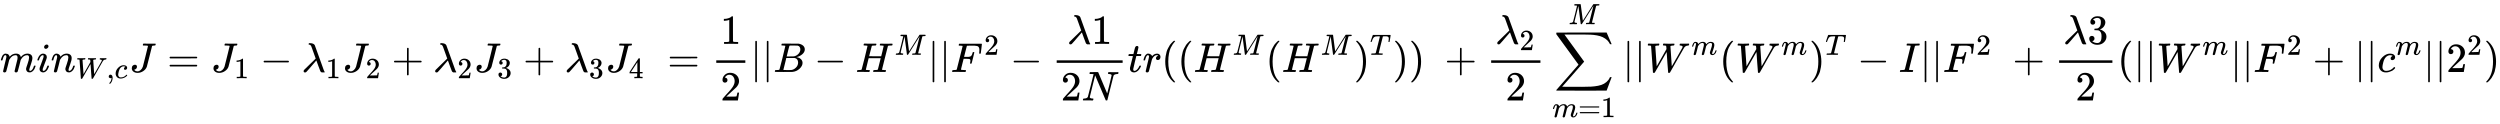 <?xml version="1.0" encoding="UTF-8" standalone="no" ?>
<svg xmlns="http://www.w3.org/2000/svg" width="136.203ex" height="6.74ex" viewBox="0 -1733 60201.9 2978.9" xmlns:xlink="http://www.w3.org/1999/xlink" aria-hidden="true" style=""><defs><path id="MJX-27-TEX-I-1D45A" d="M21 287Q22 293 24 303T36 341T56 388T88 425T132 442T175 435T205 417T221 395T229 376L231 369Q231 367 232 367L243 378Q303 442 384 442Q401 442 415 440T441 433T460 423T475 411T485 398T493 385T497 373T500 364T502 357L510 367Q573 442 659 442Q713 442 746 415T780 336Q780 285 742 178T704 50Q705 36 709 31T724 26Q752 26 776 56T815 138Q818 149 821 151T837 153Q857 153 857 145Q857 144 853 130Q845 101 831 73T785 17T716 -10Q669 -10 648 17T627 73Q627 92 663 193T700 345Q700 404 656 404H651Q565 404 506 303L499 291L466 157Q433 26 428 16Q415 -11 385 -11Q372 -11 364 -4T353 8T350 18Q350 29 384 161L420 307Q423 322 423 345Q423 404 379 404H374Q288 404 229 303L222 291L189 157Q156 26 151 16Q138 -11 108 -11Q95 -11 87 -5T76 7T74 17Q74 30 112 181Q151 335 151 342Q154 357 154 369Q154 405 129 405Q107 405 92 377T69 316T57 280Q55 278 41 278H27Q21 284 21 287Z"></path><path id="MJX-27-TEX-I-1D456" d="M184 600Q184 624 203 642T247 661Q265 661 277 649T290 619Q290 596 270 577T226 557Q211 557 198 567T184 600ZM21 287Q21 295 30 318T54 369T98 420T158 442Q197 442 223 419T250 357Q250 340 236 301T196 196T154 83Q149 61 149 51Q149 26 166 26Q175 26 185 29T208 43T235 78T260 137Q263 149 265 151T282 153Q302 153 302 143Q302 135 293 112T268 61T223 11T161 -11Q129 -11 102 10T74 74Q74 91 79 106T122 220Q160 321 166 341T173 380Q173 404 156 404H154Q124 404 99 371T61 287Q60 286 59 284T58 281T56 279T53 278T49 278T41 278H27Q21 284 21 287Z"></path><path id="MJX-27-TEX-I-1D45B" d="M21 287Q22 293 24 303T36 341T56 388T89 425T135 442Q171 442 195 424T225 390T231 369Q231 367 232 367L243 378Q304 442 382 442Q436 442 469 415T503 336T465 179T427 52Q427 26 444 26Q450 26 453 27Q482 32 505 65T540 145Q542 153 560 153Q580 153 580 145Q580 144 576 130Q568 101 554 73T508 17T439 -10Q392 -10 371 17T350 73Q350 92 386 193T423 345Q423 404 379 404H374Q288 404 229 303L222 291L189 157Q156 26 151 16Q138 -11 108 -11Q95 -11 87 -5T76 7T74 17Q74 30 112 180T152 343Q153 348 153 366Q153 405 129 405Q91 405 66 305Q60 285 60 284Q58 278 41 278H27Q21 284 21 287Z"></path><path id="MJX-27-TEX-I-1D44A" d="M436 683Q450 683 486 682T553 680Q604 680 638 681T677 682Q695 682 695 674Q695 670 692 659Q687 641 683 639T661 637Q636 636 621 632T600 624T597 615Q597 603 613 377T629 138L631 141Q633 144 637 151T649 170T666 200T690 241T720 295T759 362Q863 546 877 572T892 604Q892 619 873 628T831 637Q817 637 817 647Q817 650 819 660Q823 676 825 679T839 682Q842 682 856 682T895 682T949 681Q1015 681 1034 683Q1048 683 1048 672Q1048 666 1045 655T1038 640T1028 637Q1006 637 988 631T958 617T939 600T927 584L923 578L754 282Q586 -14 585 -15Q579 -22 561 -22Q546 -22 542 -17Q539 -14 523 229T506 480L494 462Q472 425 366 239Q222 -13 220 -15T215 -19Q210 -22 197 -22Q178 -22 176 -15Q176 -12 154 304T131 622Q129 631 121 633T82 637H58Q51 644 51 648Q52 671 64 683H76Q118 680 176 680Q301 680 313 683H323Q329 677 329 674T327 656Q322 641 318 637H297Q236 634 232 620Q262 160 266 136L501 550L499 587Q496 629 489 632Q483 636 447 637Q428 637 422 639T416 648Q416 650 418 660Q419 664 420 669T421 676T424 680T428 682T436 683Z"></path><path id="MJX-27-TEX-N-2C" d="M78 35T78 60T94 103T137 121Q165 121 187 96T210 8Q210 -27 201 -60T180 -117T154 -158T130 -185T117 -194Q113 -194 104 -185T95 -172Q95 -168 106 -156T131 -126T157 -76T173 -3V9L172 8Q170 7 167 6T161 3T152 1T140 0Q113 0 96 17Z"></path><path id="MJX-27-TEX-I-1D450" d="M34 159Q34 268 120 355T306 442Q362 442 394 418T427 355Q427 326 408 306T360 285Q341 285 330 295T319 325T330 359T352 380T366 386H367Q367 388 361 392T340 400T306 404Q276 404 249 390Q228 381 206 359Q162 315 142 235T121 119Q121 73 147 50Q169 26 205 26H209Q321 26 394 111Q403 121 406 121Q410 121 419 112T429 98T420 83T391 55T346 25T282 0T202 -11Q127 -11 81 37T34 159Z"></path><path id="MJX-27-TEX-I-1D43D" d="M447 625Q447 637 354 637H329Q323 642 323 645T325 664Q329 677 335 683H352Q393 681 498 681Q541 681 568 681T605 682T619 682Q633 682 633 672Q633 670 630 658Q626 642 623 640T604 637Q552 637 545 623Q541 610 483 376Q420 128 419 127Q397 64 333 21T195 -22Q137 -22 97 8T57 88Q57 130 80 152T132 174Q177 174 182 130Q182 98 164 80T123 56Q115 54 115 53T122 44Q148 15 197 15Q235 15 271 47T324 130Q328 142 387 380T447 625Z"></path><path id="MJX-27-TEX-N-3D" d="M56 347Q56 360 70 367H707Q722 359 722 347Q722 336 708 328L390 327H72Q56 332 56 347ZM56 153Q56 168 72 173H708Q722 163 722 153Q722 140 707 133H70Q56 140 56 153Z"></path><path id="MJX-27-TEX-N-31" d="M213 578L200 573Q186 568 160 563T102 556H83V602H102Q149 604 189 617T245 641T273 663Q275 666 285 666Q294 666 302 660V361L303 61Q310 54 315 52T339 48T401 46H427V0H416Q395 3 257 3Q121 3 100 0H88V46H114Q136 46 152 46T177 47T193 50T201 52T207 57T213 61V578Z"></path><path id="MJX-27-TEX-N-2212" d="M84 237T84 250T98 270H679Q694 262 694 250T679 230H98Q84 237 84 250Z"></path><path id="MJX-27-TEX-I-1D706" d="M166 673Q166 685 183 694H202Q292 691 316 644Q322 629 373 486T474 207T524 67Q531 47 537 34T546 15T551 6T555 2T556 -2T550 -11H482Q457 3 450 18T399 152L354 277L340 262Q327 246 293 207T236 141Q211 112 174 69Q123 9 111 -1T83 -12Q47 -12 47 20Q47 37 61 52T199 187Q229 216 266 252T321 306L338 322Q338 323 288 462T234 612Q214 657 183 657Q166 657 166 673Z"></path><path id="MJX-27-TEX-N-32" d="M109 429Q82 429 66 447T50 491Q50 562 103 614T235 666Q326 666 387 610T449 465Q449 422 429 383T381 315T301 241Q265 210 201 149L142 93L218 92Q375 92 385 97Q392 99 409 186V189H449V186Q448 183 436 95T421 3V0H50V19V31Q50 38 56 46T86 81Q115 113 136 137Q145 147 170 174T204 211T233 244T261 278T284 308T305 340T320 369T333 401T340 431T343 464Q343 527 309 573T212 619Q179 619 154 602T119 569T109 550Q109 549 114 549Q132 549 151 535T170 489Q170 464 154 447T109 429Z"></path><path id="MJX-27-TEX-N-2B" d="M56 237T56 250T70 270H369V420L370 570Q380 583 389 583Q402 583 409 568V270H707Q722 262 722 250T707 230H409V-68Q401 -82 391 -82H389H387Q375 -82 369 -68V230H70Q56 237 56 250Z"></path><path id="MJX-27-TEX-N-33" d="M127 463Q100 463 85 480T69 524Q69 579 117 622T233 665Q268 665 277 664Q351 652 390 611T430 522Q430 470 396 421T302 350L299 348Q299 347 308 345T337 336T375 315Q457 262 457 175Q457 96 395 37T238 -22Q158 -22 100 21T42 130Q42 158 60 175T105 193Q133 193 151 175T169 130Q169 119 166 110T159 94T148 82T136 74T126 70T118 67L114 66Q165 21 238 21Q293 21 321 74Q338 107 338 175V195Q338 290 274 322Q259 328 213 329L171 330L168 332Q166 335 166 348Q166 366 174 366Q202 366 232 371Q266 376 294 413T322 525V533Q322 590 287 612Q265 626 240 626Q208 626 181 615T143 592T132 580H135Q138 579 143 578T153 573T165 566T175 555T183 540T186 520Q186 498 172 481T127 463Z"></path><path id="MJX-27-TEX-N-34" d="M462 0Q444 3 333 3Q217 3 199 0H190V46H221Q241 46 248 46T265 48T279 53T286 61Q287 63 287 115V165H28V211L179 442Q332 674 334 675Q336 677 355 677H373L379 671V211H471V165H379V114Q379 73 379 66T385 54Q393 47 442 46H471V0H462ZM293 211V545L74 212L183 211H293Z"></path><path id="MJX-27-TEX-N-A0" d=""></path><path id="MJX-27-TEX-N-7C" d="M139 -249H137Q125 -249 119 -235V251L120 737Q130 750 139 750Q152 750 159 735V-235Q151 -249 141 -249H139Z"></path><path id="MJX-27-TEX-I-1D435" d="M231 637Q204 637 199 638T194 649Q194 676 205 682Q206 683 335 683Q594 683 608 681Q671 671 713 636T756 544Q756 480 698 429T565 360L555 357Q619 348 660 311T702 219Q702 146 630 78T453 1Q446 0 242 0Q42 0 39 2Q35 5 35 10Q35 17 37 24Q42 43 47 45Q51 46 62 46H68Q95 46 128 49Q142 52 147 61Q150 65 219 339T288 628Q288 635 231 637ZM649 544Q649 574 634 600T585 634Q578 636 493 637Q473 637 451 637T416 636H403Q388 635 384 626Q382 622 352 506Q352 503 351 500L320 374H401Q482 374 494 376Q554 386 601 434T649 544ZM595 229Q595 273 572 302T512 336Q506 337 429 337Q311 337 310 336Q310 334 293 263T258 122L240 52Q240 48 252 48T333 46Q422 46 429 47Q491 54 543 105T595 229Z"></path><path id="MJX-27-TEX-I-1D43B" d="M228 637Q194 637 192 641Q191 643 191 649Q191 673 202 682Q204 683 219 683Q260 681 355 681Q389 681 418 681T463 682T483 682Q499 682 499 672Q499 670 497 658Q492 641 487 638H485Q483 638 480 638T473 638T464 637T455 637Q416 636 405 634T387 623Q384 619 355 500Q348 474 340 442T328 395L324 380Q324 378 469 378H614L615 381Q615 384 646 504Q674 619 674 627T617 637Q594 637 587 639T580 648Q580 650 582 660Q586 677 588 679T604 682Q609 682 646 681T740 680Q802 680 835 681T871 682Q888 682 888 672Q888 645 876 638H874Q872 638 869 638T862 638T853 637T844 637Q805 636 794 634T776 623Q773 618 704 340T634 58Q634 51 638 51Q646 48 692 46H723Q729 38 729 37T726 19Q722 6 716 0H701Q664 2 567 2Q533 2 504 2T458 2T437 1Q420 1 420 10Q420 15 423 24Q428 43 433 45Q437 46 448 46H454Q481 46 514 49Q520 50 522 50T528 55T534 64T540 82T547 110T558 153Q565 181 569 198Q602 330 602 331T457 332H312L279 197Q245 63 245 58Q245 51 253 49T303 46H334Q340 38 340 37T337 19Q333 6 327 0H312Q275 2 178 2Q144 2 115 2T69 2T48 1Q31 1 31 10Q31 12 34 24Q39 43 44 45Q48 46 59 46H65Q92 46 125 49Q139 52 144 61Q147 65 216 339T285 628Q285 635 228 637Z"></path><path id="MJX-27-TEX-I-1D440" d="M289 629Q289 635 232 637Q208 637 201 638T194 648Q194 649 196 659Q197 662 198 666T199 671T201 676T203 679T207 681T212 683T220 683T232 684Q238 684 262 684T307 683Q386 683 398 683T414 678Q415 674 451 396L487 117L510 154Q534 190 574 254T662 394Q837 673 839 675Q840 676 842 678T846 681L852 683H948Q965 683 988 683T1017 684Q1051 684 1051 673Q1051 668 1048 656T1045 643Q1041 637 1008 637Q968 636 957 634T939 623Q936 618 867 340T797 59Q797 55 798 54T805 50T822 48T855 46H886Q892 37 892 35Q892 19 885 5Q880 0 869 0Q864 0 828 1T736 2Q675 2 644 2T609 1Q592 1 592 11Q592 13 594 25Q598 41 602 43T625 46Q652 46 685 49Q699 52 704 61Q706 65 742 207T813 490T848 631L654 322Q458 10 453 5Q451 4 449 3Q444 0 433 0Q418 0 415 7Q413 11 374 317L335 624L267 354Q200 88 200 79Q206 46 272 46H282Q288 41 289 37T286 19Q282 3 278 1Q274 0 267 0Q265 0 255 0T221 1T157 2Q127 2 95 1T58 0Q43 0 39 2T35 11Q35 13 38 25T43 40Q45 46 65 46Q135 46 154 86Q158 92 223 354T289 629Z"></path><path id="MJX-27-TEX-I-1D439" d="M48 1Q31 1 31 11Q31 13 34 25Q38 41 42 43T65 46Q92 46 125 49Q139 52 144 61Q146 66 215 342T285 622Q285 629 281 629Q273 632 228 634H197Q191 640 191 642T193 659Q197 676 203 680H742Q749 676 749 669Q749 664 736 557T722 447Q720 440 702 440H690Q683 445 683 453Q683 454 686 477T689 530Q689 560 682 579T663 610T626 626T575 633T503 634H480Q398 633 393 631Q388 629 386 623Q385 622 352 492L320 363H375Q378 363 398 363T426 364T448 367T472 374T489 386Q502 398 511 419T524 457T529 475Q532 480 548 480H560Q567 475 567 470Q567 467 536 339T502 207Q500 200 482 200H470Q463 206 463 212Q463 215 468 234T473 274Q473 303 453 310T364 317H309L277 190Q245 66 245 60Q245 46 334 46H359Q365 40 365 39T363 19Q359 6 353 0H336Q295 2 185 2Q120 2 86 2T48 1Z"></path><path id="MJX-27-TEX-I-1D441" d="M234 637Q231 637 226 637Q201 637 196 638T191 649Q191 676 202 682Q204 683 299 683Q376 683 387 683T401 677Q612 181 616 168L670 381Q723 592 723 606Q723 633 659 637Q635 637 635 648Q635 650 637 660Q641 676 643 679T653 683Q656 683 684 682T767 680Q817 680 843 681T873 682Q888 682 888 672Q888 650 880 642Q878 637 858 637Q787 633 769 597L620 7Q618 0 599 0Q585 0 582 2Q579 5 453 305L326 604L261 344Q196 88 196 79Q201 46 268 46H278Q284 41 284 38T282 19Q278 6 272 0H259Q228 2 151 2Q123 2 100 2T63 2T46 1Q31 1 31 10Q31 14 34 26T39 40Q41 46 62 46Q130 49 150 85Q154 91 221 362L289 634Q287 635 234 637Z"></path><path id="MJX-27-TEX-I-1D461" d="M26 385Q19 392 19 395Q19 399 22 411T27 425Q29 430 36 430T87 431H140L159 511Q162 522 166 540T173 566T179 586T187 603T197 615T211 624T229 626Q247 625 254 615T261 596Q261 589 252 549T232 470L222 433Q222 431 272 431H323Q330 424 330 420Q330 398 317 385H210L174 240Q135 80 135 68Q135 26 162 26Q197 26 230 60T283 144Q285 150 288 151T303 153H307Q322 153 322 145Q322 142 319 133Q314 117 301 95T267 48T216 6T155 -11Q125 -11 98 4T59 56Q57 64 57 83V101L92 241Q127 382 128 383Q128 385 77 385H26Z"></path><path id="MJX-27-TEX-I-1D45F" d="M21 287Q22 290 23 295T28 317T38 348T53 381T73 411T99 433T132 442Q161 442 183 430T214 408T225 388Q227 382 228 382T236 389Q284 441 347 441H350Q398 441 422 400Q430 381 430 363Q430 333 417 315T391 292T366 288Q346 288 334 299T322 328Q322 376 378 392Q356 405 342 405Q286 405 239 331Q229 315 224 298T190 165Q156 25 151 16Q138 -11 108 -11Q95 -11 87 -5T76 7T74 17Q74 30 114 189T154 366Q154 405 128 405Q107 405 92 377T68 316T57 280Q55 278 41 278H27Q21 284 21 287Z"></path><path id="MJX-27-TEX-N-28" d="M94 250Q94 319 104 381T127 488T164 576T202 643T244 695T277 729T302 750H315H319Q333 750 333 741Q333 738 316 720T275 667T226 581T184 443T167 250T184 58T225 -81T274 -167T316 -220T333 -241Q333 -250 318 -250H315H302L274 -226Q180 -141 137 -14T94 250Z"></path><path id="MJX-27-TEX-N-29" d="M60 749L64 750Q69 750 74 750H86L114 726Q208 641 251 514T294 250Q294 182 284 119T261 12T224 -76T186 -143T145 -194T113 -227T90 -246Q87 -249 86 -250H74Q66 -250 63 -250T58 -247T55 -238Q56 -237 66 -225Q221 -64 221 250T66 725Q56 737 55 738Q55 746 60 749Z"></path><path id="MJX-27-TEX-I-1D447" d="M40 437Q21 437 21 445Q21 450 37 501T71 602L88 651Q93 669 101 677H569H659Q691 677 697 676T704 667Q704 661 687 553T668 444Q668 437 649 437Q640 437 637 437T631 442L629 445Q629 451 635 490T641 551Q641 586 628 604T573 629Q568 630 515 631Q469 631 457 630T439 622Q438 621 368 343T298 60Q298 48 386 46Q418 46 427 45T436 36Q436 31 433 22Q429 4 424 1L422 0Q419 0 415 0Q410 0 363 1T228 2Q99 2 64 0H49Q43 6 43 9T45 27Q49 40 55 46H83H94Q174 46 189 55Q190 56 191 56Q196 59 201 76T241 233Q258 301 269 344Q339 619 339 625Q339 630 310 630H279Q212 630 191 624Q146 614 121 583T67 467Q60 445 57 441T43 437H40Z"></path><path id="MJX-27-TEX-LO-2211" d="M60 948Q63 950 665 950H1267L1325 815Q1384 677 1388 669H1348L1341 683Q1320 724 1285 761Q1235 809 1174 838T1033 881T882 898T699 902H574H543H251L259 891Q722 258 724 252Q725 250 724 246Q721 243 460 -56L196 -356Q196 -357 407 -357Q459 -357 548 -357T676 -358Q812 -358 896 -353T1063 -332T1204 -283T1307 -196Q1328 -170 1348 -124H1388Q1388 -125 1381 -145T1356 -210T1325 -294L1267 -449L666 -450Q64 -450 61 -448Q55 -446 55 -439Q55 -437 57 -433L590 177Q590 178 557 222T452 366T322 544L56 909L55 924Q55 945 60 948Z"></path><path id="MJX-27-TEX-I-1D43C" d="M43 1Q26 1 26 10Q26 12 29 24Q34 43 39 45Q42 46 54 46H60Q120 46 136 53Q137 53 138 54Q143 56 149 77T198 273Q210 318 216 344Q286 624 286 626Q284 630 284 631Q274 637 213 637H193Q184 643 189 662Q193 677 195 680T209 683H213Q285 681 359 681Q481 681 487 683H497Q504 676 504 672T501 655T494 639Q491 637 471 637Q440 637 407 634Q393 631 388 623Q381 609 337 432Q326 385 315 341Q245 65 245 59Q245 52 255 50T307 46H339Q345 38 345 37T342 19Q338 6 332 0H316Q279 2 179 2Q143 2 113 2T65 2T43 1Z"></path></defs><g stroke="currentColor" fill="currentColor" stroke-width="0" transform="matrix(1 0 0 -1 0 0)"><g data-mml-node="math"><g data-mml-node="mi"><use xlink:href="#MJX-27-TEX-I-1D45A"></use></g><g data-mml-node="mi" transform="translate(878, 0)"><use xlink:href="#MJX-27-TEX-I-1D456"></use></g><g data-mml-node="msub" transform="translate(1223, 0)"><g data-mml-node="mi"><use xlink:href="#MJX-27-TEX-I-1D45B"></use></g><g data-mml-node="TeXAtom" transform="translate(600, -150) scale(0.707)" data-mjx-texclass="ORD"><g data-mml-node="mi"><use xlink:href="#MJX-27-TEX-I-1D44A"></use></g><g data-mml-node="mo" transform="translate(1048, 0)"><use xlink:href="#MJX-27-TEX-N-2C"></use></g><g data-mml-node="mi" transform="translate(1326, 0)"><use xlink:href="#MJX-27-TEX-I-1D450"></use></g></g></g><g data-mml-node="mi" transform="translate(3116.8, 0)"><use xlink:href="#MJX-27-TEX-I-1D43D"></use></g><g data-mml-node="mo" transform="translate(4027.6, 0)"><use xlink:href="#MJX-27-TEX-N-3D"></use></g><g data-mml-node="msub" transform="translate(5083.4, 0)"><g data-mml-node="mi"><use xlink:href="#MJX-27-TEX-I-1D43D"></use></g><g data-mml-node="TeXAtom" transform="translate(555, -150) scale(0.707)" data-mjx-texclass="ORD"><g data-mml-node="mn"><use xlink:href="#MJX-27-TEX-N-31"></use></g></g></g><g data-mml-node="mo" transform="translate(6264.1, 0)"><use xlink:href="#MJX-27-TEX-N-2212"></use></g><g data-mml-node="msub" transform="translate(7264.4, 0)"><g data-mml-node="mi"><use xlink:href="#MJX-27-TEX-I-1D706"></use></g><g data-mml-node="TeXAtom" transform="translate(583, -150) scale(0.707)" data-mjx-texclass="ORD"><g data-mml-node="mn"><use xlink:href="#MJX-27-TEX-N-31"></use></g></g></g><g data-mml-node="msub" transform="translate(8250.9, 0)"><g data-mml-node="mi"><use xlink:href="#MJX-27-TEX-I-1D43D"></use></g><g data-mml-node="TeXAtom" transform="translate(555, -150) scale(0.707)" data-mjx-texclass="ORD"><g data-mml-node="mn"><use xlink:href="#MJX-27-TEX-N-32"></use></g></g></g><g data-mml-node="mo" transform="translate(9431.7, 0)"><use xlink:href="#MJX-27-TEX-N-2B"></use></g><g data-mml-node="msub" transform="translate(10431.9, 0)"><g data-mml-node="mi"><use xlink:href="#MJX-27-TEX-I-1D706"></use></g><g data-mml-node="TeXAtom" transform="translate(583, -150) scale(0.707)" data-mjx-texclass="ORD"><g data-mml-node="mn"><use xlink:href="#MJX-27-TEX-N-32"></use></g></g></g><g data-mml-node="msub" transform="translate(11418.5, 0)"><g data-mml-node="mi"><use xlink:href="#MJX-27-TEX-I-1D43D"></use></g><g data-mml-node="TeXAtom" transform="translate(555, -150) scale(0.707)" data-mjx-texclass="ORD"><g data-mml-node="mn"><use xlink:href="#MJX-27-TEX-N-33"></use></g></g></g><g data-mml-node="mo" transform="translate(12599.2, 0)"><use xlink:href="#MJX-27-TEX-N-2B"></use></g><g data-mml-node="msub" transform="translate(13599.5, 0)"><g data-mml-node="mi"><use xlink:href="#MJX-27-TEX-I-1D706"></use></g><g data-mml-node="TeXAtom" transform="translate(583, -150) scale(0.707)" data-mjx-texclass="ORD"><g data-mml-node="mn"><use xlink:href="#MJX-27-TEX-N-33"></use></g></g></g><g data-mml-node="msub" transform="translate(14586, 0)"><g data-mml-node="mi"><use xlink:href="#MJX-27-TEX-I-1D43D"></use></g><g data-mml-node="TeXAtom" transform="translate(555, -150) scale(0.707)" data-mjx-texclass="ORD"><g data-mml-node="mn"><use xlink:href="#MJX-27-TEX-N-34"></use></g></g></g><g data-mml-node="mtext" transform="translate(15544.6, 0)"><use xlink:href="#MJX-27-TEX-N-A0"></use></g><g data-mml-node="mo" transform="translate(16072.3, 0)"><use xlink:href="#MJX-27-TEX-N-3D"></use></g><g data-mml-node="mfrac" transform="translate(17128.1, 0)"><g data-mml-node="mn" transform="translate(220, 676)"><use xlink:href="#MJX-27-TEX-N-31"></use></g><g data-mml-node="mn" transform="translate(220, -686)"><use xlink:href="#MJX-27-TEX-N-32"></use></g><rect width="700" height="60" x="120" y="220"></rect></g><g data-mml-node="TeXAtom" data-mjx-texclass="ORD" transform="translate(18068.1, 0)"><g data-mml-node="mo"><use xlink:href="#MJX-27-TEX-N-7C"></use></g></g><g data-mml-node="TeXAtom" data-mjx-texclass="ORD" transform="translate(18346.1, 0)"><g data-mml-node="mo"><use xlink:href="#MJX-27-TEX-N-7C"></use></g></g><g data-mml-node="mi" transform="translate(18624.1, 0)"><use xlink:href="#MJX-27-TEX-I-1D435"></use></g><g data-mml-node="mo" transform="translate(19605.3, 0)"><use xlink:href="#MJX-27-TEX-N-2212"></use></g><g data-mml-node="msup" transform="translate(20605.6, 0)"><g data-mml-node="mi"><use xlink:href="#MJX-27-TEX-I-1D43B"></use></g><g data-mml-node="TeXAtom" transform="translate(940.8, 413) scale(0.707)" data-mjx-texclass="ORD"><g data-mml-node="mi"><use xlink:href="#MJX-27-TEX-I-1D440"></use></g></g></g><g data-mml-node="TeXAtom" data-mjx-texclass="ORD" transform="translate(22339.6, 0)"><g data-mml-node="mo"><use xlink:href="#MJX-27-TEX-N-7C"></use></g></g><g data-mml-node="TeXAtom" data-mjx-texclass="ORD" transform="translate(22617.6, 0)"><g data-mml-node="mo"><use xlink:href="#MJX-27-TEX-N-7C"></use></g></g><g data-mml-node="msup" transform="translate(22895.6, 0)"><g data-mml-node="TeXAtom" data-mjx-texclass="ORD"><g data-mml-node="mi"><use xlink:href="#MJX-27-TEX-I-1D439"></use></g></g><g data-mml-node="TeXAtom" transform="translate(804.3, 413) scale(0.707)" data-mjx-texclass="ORD"><g data-mml-node="mn"><use xlink:href="#MJX-27-TEX-N-32"></use></g></g></g><g data-mml-node="mo" transform="translate(24325.7, 0)"><use xlink:href="#MJX-27-TEX-N-2212"></use></g><g data-mml-node="mfrac" transform="translate(25325.9, 0)"><g data-mml-node="mrow" transform="translate(372.5, 676)"><g data-mml-node="mi"><use xlink:href="#MJX-27-TEX-I-1D706"></use></g><g data-mml-node="TeXAtom" data-mjx-texclass="ORD" transform="translate(583, 0)"><g data-mml-node="mn"><use xlink:href="#MJX-27-TEX-N-31"></use></g></g></g><g data-mml-node="mrow" transform="translate(220, -686)"><g data-mml-node="mn"><use xlink:href="#MJX-27-TEX-N-32"></use></g><g data-mml-node="mi" transform="translate(500, 0)"><use xlink:href="#MJX-27-TEX-I-1D441"></use></g></g><rect width="1588" height="60" x="120" y="220"></rect></g><g data-mml-node="mi" transform="translate(27153.9, 0)"><use xlink:href="#MJX-27-TEX-I-1D461"></use></g><g data-mml-node="mi" transform="translate(27514.9, 0)"><use xlink:href="#MJX-27-TEX-I-1D45F"></use></g><g data-mml-node="mo" transform="translate(27965.9, 0)"><use xlink:href="#MJX-27-TEX-N-28"></use></g><g data-mml-node="mo" transform="translate(28354.9, 0)"><use xlink:href="#MJX-27-TEX-N-28"></use></g><g data-mml-node="msup" transform="translate(28743.9, 0)"><g data-mml-node="mi"><use xlink:href="#MJX-27-TEX-I-1D43B"></use></g><g data-mml-node="TeXAtom" transform="translate(940.8, 413) scale(0.707)" data-mjx-texclass="ORD"><g data-mml-node="mi"><use xlink:href="#MJX-27-TEX-I-1D440"></use></g></g></g><g data-mml-node="mo" transform="translate(30477.9, 0)"><use xlink:href="#MJX-27-TEX-N-28"></use></g><g data-mml-node="msup" transform="translate(30866.9, 0)"><g data-mml-node="mi"><use xlink:href="#MJX-27-TEX-I-1D43B"></use></g><g data-mml-node="TeXAtom" transform="translate(940.8, 413) scale(0.707)" data-mjx-texclass="ORD"><g data-mml-node="mi"><use xlink:href="#MJX-27-TEX-I-1D440"></use></g></g></g><g data-mml-node="msup" transform="translate(32600.9, 0)"><g data-mml-node="mo"><use xlink:href="#MJX-27-TEX-N-29"></use></g><g data-mml-node="TeXAtom" transform="translate(389, 413) scale(0.707)" data-mjx-texclass="ORD"><g data-mml-node="mi"><use xlink:href="#MJX-27-TEX-I-1D447"></use></g></g></g><g data-mml-node="mo" transform="translate(33537.7, 0)"><use xlink:href="#MJX-27-TEX-N-29"></use></g><g data-mml-node="mo" transform="translate(33926.7, 0)"><use xlink:href="#MJX-27-TEX-N-29"></use></g><g data-mml-node="mtext" transform="translate(34315.7, 0)"><use xlink:href="#MJX-27-TEX-N-A0"></use></g><g data-mml-node="mo" transform="translate(34787.9, 0)"><use xlink:href="#MJX-27-TEX-N-2B"></use></g><g data-mml-node="mfrac" transform="translate(35788.2, 0)"><g data-mml-node="msub" transform="translate(220, 676)"><g data-mml-node="mi"><use xlink:href="#MJX-27-TEX-I-1D706"></use></g><g data-mml-node="TeXAtom" transform="translate(583, -150) scale(0.707)" data-mjx-texclass="ORD"><g data-mml-node="mn"><use xlink:href="#MJX-27-TEX-N-32"></use></g></g></g><g data-mml-node="mn" transform="translate(463.3, -686)"><use xlink:href="#MJX-27-TEX-N-32"></use></g><rect width="1186.6" height="60" x="120" y="220"></rect></g><g data-mml-node="munderover" transform="translate(37381.4, 0)"><g data-mml-node="mo" transform="translate(40.3, 0)"><use xlink:href="#MJX-27-TEX-LO-2211"></use></g><g data-mml-node="TeXAtom" transform="translate(0, -1087.9) scale(0.707)" data-mjx-texclass="ORD"><g data-mml-node="mi"><use xlink:href="#MJX-27-TEX-I-1D45A"></use></g><g data-mml-node="mo" transform="translate(878, 0)"><use xlink:href="#MJX-27-TEX-N-3D"></use></g><g data-mml-node="mn" transform="translate(1656, 0)"><use xlink:href="#MJX-27-TEX-N-31"></use></g></g><g data-mml-node="TeXAtom" transform="translate(390.7, 1150) scale(0.707)" data-mjx-texclass="ORD"><g data-mml-node="mi"><use xlink:href="#MJX-27-TEX-I-1D440"></use></g></g></g><g data-mml-node="TeXAtom" data-mjx-texclass="ORD" transform="translate(39072.6, 0)"><g data-mml-node="mo"><use xlink:href="#MJX-27-TEX-N-7C"></use></g></g><g data-mml-node="TeXAtom" data-mjx-texclass="ORD" transform="translate(39350.6, 0)"><g data-mml-node="mo"><use xlink:href="#MJX-27-TEX-N-7C"></use></g></g><g data-mml-node="msup" transform="translate(39628.6, 0)"><g data-mml-node="mi"><use xlink:href="#MJX-27-TEX-I-1D44A"></use></g><g data-mml-node="TeXAtom" transform="translate(1103.2, 413) scale(0.707)" data-mjx-texclass="ORD"><g data-mml-node="mi"><use xlink:href="#MJX-27-TEX-I-1D45A"></use></g></g></g><g data-mml-node="mo" transform="translate(41402.6, 0)"><use xlink:href="#MJX-27-TEX-N-28"></use></g><g data-mml-node="msup" transform="translate(41791.6, 0)"><g data-mml-node="mi"><use xlink:href="#MJX-27-TEX-I-1D44A"></use></g><g data-mml-node="TeXAtom" transform="translate(1103.2, 413) scale(0.707)" data-mjx-texclass="ORD"><g data-mml-node="mi"><use xlink:href="#MJX-27-TEX-I-1D45A"></use></g></g></g><g data-mml-node="msup" transform="translate(43565.7, 0)"><g data-mml-node="mo"><use xlink:href="#MJX-27-TEX-N-29"></use></g><g data-mml-node="TeXAtom" transform="translate(389, 413) scale(0.707)" data-mjx-texclass="ORD"><g data-mml-node="mi"><use xlink:href="#MJX-27-TEX-I-1D447"></use></g></g></g><g data-mml-node="mo" transform="translate(44724.7, 0)"><use xlink:href="#MJX-27-TEX-N-2212"></use></g><g data-mml-node="mi" transform="translate(45724.9, 0)"><use xlink:href="#MJX-27-TEX-I-1D43C"></use></g><g data-mml-node="TeXAtom" data-mjx-texclass="ORD" transform="translate(46228.9, 0)"><g data-mml-node="mo"><use xlink:href="#MJX-27-TEX-N-7C"></use></g></g><g data-mml-node="TeXAtom" data-mjx-texclass="ORD" transform="translate(46506.9, 0)"><g data-mml-node="mo"><use xlink:href="#MJX-27-TEX-N-7C"></use></g></g><g data-mml-node="msup" transform="translate(46784.9, 0)"><g data-mml-node="TeXAtom" data-mjx-texclass="ORD"><g data-mml-node="mi"><use xlink:href="#MJX-27-TEX-I-1D439"></use></g></g><g data-mml-node="TeXAtom" transform="translate(804.3, 413) scale(0.707)" data-mjx-texclass="ORD"><g data-mml-node="mn"><use xlink:href="#MJX-27-TEX-N-32"></use></g></g></g><g data-mml-node="mtext" transform="translate(47992.8, 0)"><use xlink:href="#MJX-27-TEX-N-A0"></use></g><g data-mml-node="mo" transform="translate(48465, 0)"><use xlink:href="#MJX-27-TEX-N-2B"></use></g><g data-mml-node="mfrac" transform="translate(49465.2, 0)"><g data-mml-node="mrow" transform="translate(220, 676)"><g data-mml-node="mi"><use xlink:href="#MJX-27-TEX-I-1D706"></use></g><g data-mml-node="TeXAtom" data-mjx-texclass="ORD" transform="translate(583, 0)"><g data-mml-node="mn"><use xlink:href="#MJX-27-TEX-N-33"></use></g></g></g><g data-mml-node="mn" transform="translate(511.5, -686)"><use xlink:href="#MJX-27-TEX-N-32"></use></g><rect width="1283" height="60" x="120" y="220"></rect></g><g data-mml-node="mo" transform="translate(50988.2, 0)"><use xlink:href="#MJX-27-TEX-N-28"></use></g><g data-mml-node="TeXAtom" data-mjx-texclass="ORD" transform="translate(51377.2, 0)"><g data-mml-node="mo"><use xlink:href="#MJX-27-TEX-N-7C"></use></g></g><g data-mml-node="TeXAtom" data-mjx-texclass="ORD" transform="translate(51655.2, 0)"><g data-mml-node="mo"><use xlink:href="#MJX-27-TEX-N-7C"></use></g></g><g data-mml-node="msup" transform="translate(51933.2, 0)"><g data-mml-node="mi"><use xlink:href="#MJX-27-TEX-I-1D44A"></use></g><g data-mml-node="TeXAtom" transform="translate(1103.2, 413) scale(0.707)" data-mjx-texclass="ORD"><g data-mml-node="mi"><use xlink:href="#MJX-27-TEX-I-1D45A"></use></g></g></g><g data-mml-node="TeXAtom" data-mjx-texclass="ORD" transform="translate(53707.2, 0)"><g data-mml-node="mo"><use xlink:href="#MJX-27-TEX-N-7C"></use></g></g><g data-mml-node="TeXAtom" data-mjx-texclass="ORD" transform="translate(53985.2, 0)"><g data-mml-node="mo"><use xlink:href="#MJX-27-TEX-N-7C"></use></g></g><g data-mml-node="msup" transform="translate(54263.2, 0)"><g data-mml-node="TeXAtom" data-mjx-texclass="ORD"><g data-mml-node="mi"><use xlink:href="#MJX-27-TEX-I-1D439"></use></g></g><g data-mml-node="TeXAtom" transform="translate(804.3, 413) scale(0.707)" data-mjx-texclass="ORD"><g data-mml-node="mn"><use xlink:href="#MJX-27-TEX-N-32"></use></g></g></g><g data-mml-node="mo" transform="translate(55693.3, 0)"><use xlink:href="#MJX-27-TEX-N-2B"></use></g><g data-mml-node="TeXAtom" data-mjx-texclass="ORD" transform="translate(56693.5, 0)"><g data-mml-node="mo"><use xlink:href="#MJX-27-TEX-N-7C"></use></g></g><g data-mml-node="TeXAtom" data-mjx-texclass="ORD" transform="translate(56971.5, 0)"><g data-mml-node="mo"><use xlink:href="#MJX-27-TEX-N-7C"></use></g></g><g data-mml-node="msup" transform="translate(57249.5, 0)"><g data-mml-node="mi"><use xlink:href="#MJX-27-TEX-I-1D450"></use></g><g data-mml-node="TeXAtom" transform="translate(433, 413) scale(0.707)" data-mjx-texclass="ORD"><g data-mml-node="mi"><use xlink:href="#MJX-27-TEX-I-1D45A"></use></g></g></g><g data-mml-node="TeXAtom" data-mjx-texclass="ORD" transform="translate(58353.4, 0)"><g data-mml-node="mo"><use xlink:href="#MJX-27-TEX-N-7C"></use></g></g><g data-mml-node="TeXAtom" data-mjx-texclass="ORD" transform="translate(58631.4, 0)"><g data-mml-node="mo"><use xlink:href="#MJX-27-TEX-N-7C"></use></g></g><g data-mml-node="msup" transform="translate(58909.4, 0)"><g data-mml-node="TeXAtom" data-mjx-texclass="ORD"><g data-mml-node="mn"><use xlink:href="#MJX-27-TEX-N-32"></use></g></g><g data-mml-node="TeXAtom" transform="translate(500, 413) scale(0.707)" data-mjx-texclass="ORD"><g data-mml-node="mn"><use xlink:href="#MJX-27-TEX-N-32"></use></g></g></g><g data-mml-node="mo" transform="translate(59812.9, 0)"><use xlink:href="#MJX-27-TEX-N-29"></use></g></g></g></svg>